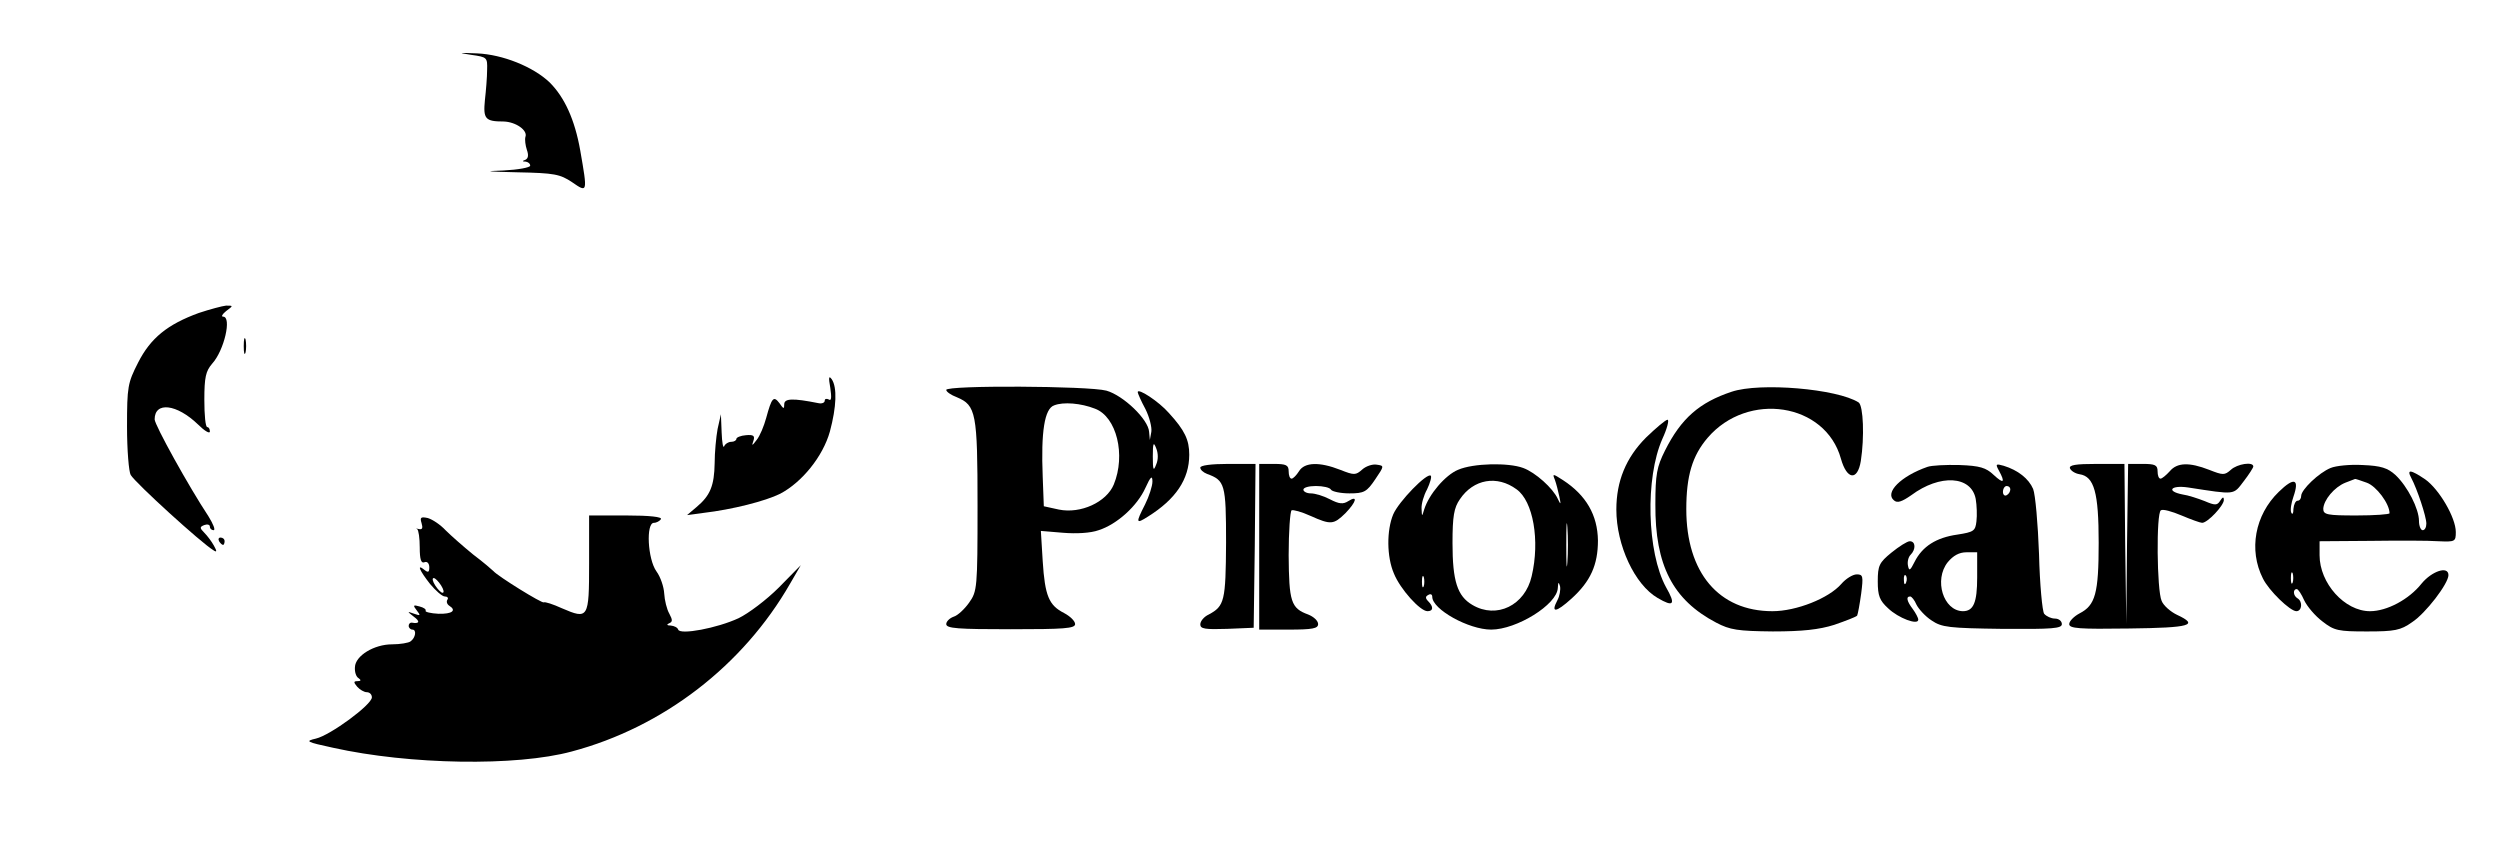 <?xml version="1.0" standalone="no"?>
<!DOCTYPE svg PUBLIC "-//W3C//DTD SVG 20010904//EN"
 "http://www.w3.org/TR/2001/REC-SVG-20010904/DTD/svg10.dtd">
<svg version="1.0" xmlns="http://www.w3.org/2000/svg"
 width="679pt" height="232pt" viewBox="0 0 679 232"
 preserveAspectRatio="xMidYMid meet">

<g transform="translate(0,232) scale(0.1,-0.1)"
fill="#000000" stroke="none">
<path d="M1280 2171 c43 -6 44 -7 43 -41 0 -19 -3 -56 -6 -82 -5 -51 1 -58 51
-58 33 -1 66 -24 59 -42 -2 -7 0 -23 4 -35 5 -14 4 -23 -4 -27 -9 -3 -9 -5 1
-5 6 -1 12 -5 12 -11 0 -5 -33 -11 -72 -13 -57 -2 -48 -3 38 -5 100 -2 115 -5
148 -27 42 -29 42 -29 22 86 -15 85 -43 145 -83 185 -45 43 -128 76 -197 79
-51 2 -54 2 -16 -4z"/>
<path d="M540 1470 c-85 -31 -131 -68 -165 -135 -28 -55 -30 -65 -30 -174 0
-64 5 -123 10 -131 14 -23 191 -184 224 -204 10 -7 11 -4 2 12 -6 11 -18 27
-26 35 -13 13 -13 16 0 21 8 3 15 1 15 -4 0 -6 5 -10 10 -10 6 0 -1 17 -14 38
-53 80 -146 248 -146 263 0 49 60 42 118 -14 17 -17 32 -26 32 -19 0 7 -3 12
-7 12 -5 0 -8 33 -8 74 0 62 4 78 21 98 33 36 54 128 30 128 -6 0 -2 7 8 15
20 15 20 15 0 15 -10 -1 -44 -10 -74 -20z"/>
<path d="M662 1380 c0 -19 2 -27 5 -17 2 9 2 25 0 35 -3 9 -5 1 -5 -18z"/>
<path d="M2255 1267 c4 -27 3 -37 -4 -32 -6 3 -11 2 -11 -3 0 -6 -8 -9 -17 -7
-70 14 -93 13 -93 -3 0 -14 -2 -13 -13 3 -16 21 -21 15 -36 -40 -6 -22 -17
-49 -26 -60 -12 -16 -14 -17 -9 -3 5 14 1 18 -20 16 -14 -1 -26 -6 -26 -10 0
-4 -6 -8 -14 -8 -8 0 -17 -6 -19 -12 -3 -7 -6 10 -7 37 l-2 50 -9 -40 c-4 -22
-8 -64 -8 -93 -1 -61 -12 -88 -49 -119 l-26 -22 45 6 c77 9 168 32 208 52 59
31 116 101 135 169 18 67 20 120 5 142 -8 11 -9 5 -4 -23z"/>
<path d="M2570 1261 c0 -5 13 -14 29 -20 52 -22 56 -42 56 -295 0 -224 -1
-232 -23 -263 -12 -17 -31 -35 -42 -38 -11 -4 -20 -13 -20 -20 0 -12 32 -14
175 -14 145 0 175 2 175 14 0 8 -13 21 -30 30 -41 21 -52 46 -58 141 l-5 82
60 -5 c36 -3 75 -1 97 7 50 16 105 66 127 115 14 31 19 35 19 17 0 -12 -9 -40
-20 -62 -26 -51 -25 -54 8 -33 75 47 112 101 112 168 0 40 -12 66 -55 113 -28
32 -85 69 -85 57 0 -3 9 -24 21 -46 11 -22 18 -50 16 -62 l-4 -22 -2 22 c-2
34 -70 99 -116 112 -48 13 -435 15 -435 2z m404 -51 c59 -22 84 -126 51 -206
-20 -48 -90 -80 -149 -68 l-41 9 -3 80 c-5 123 5 185 31 194 25 10 73 6 111
-9z m166 -152 c-7 -19 -9 -15 -9 22 0 37 2 41 9 23 6 -14 6 -32 0 -45z"/>
<path d="M4703 1256 c-87 -29 -137 -72 -181 -160 -22 -44 -26 -64 -26 -146 -1
-165 47 -259 165 -321 38 -20 59 -23 154 -24 80 0 126 5 167 18 32 11 60 22
62 25 2 4 7 31 11 60 6 47 5 52 -12 52 -11 0 -30 -12 -42 -26 -34 -39 -122
-74 -187 -74 -146 0 -234 105 -234 277 0 90 16 145 58 194 109 127 320 95 362
-57 16 -57 45 -61 54 -6 10 64 7 150 -6 159 -58 37 -268 55 -345 29z"/>
<path d="M4471 1132 c-55 -55 -81 -119 -81 -196 0 -97 50 -204 112 -240 44
-26 50 -18 23 29 -52 95 -57 297 -10 403 13 28 19 52 14 52 -5 0 -31 -22 -58
-48z"/>
<path d="M3260 1050 c0 -6 8 -13 18 -17 49 -18 52 -27 52 -187 -1 -158 -4
-172 -47 -195 -13 -6 -23 -18 -23 -27 0 -12 13 -14 73 -12 l72 3 3 223 2 222
-75 0 c-45 0 -75 -4 -75 -10z"/>
<path d="M3420 835 l0 -225 80 0 c65 0 80 3 80 15 0 9 -12 20 -27 26 -47 17
-52 35 -53 161 0 64 4 119 8 122 4 2 27 -4 51 -15 56 -25 63 -24 95 7 30 31
35 50 8 33 -14 -9 -25 -8 -50 5 -17 9 -40 16 -52 16 -11 0 -20 5 -20 10 0 6
15 10 34 10 19 0 38 -4 41 -10 3 -5 26 -10 50 -10 40 0 47 4 70 38 25 37 25
37 4 40 -11 2 -29 -4 -39 -13 -18 -16 -22 -16 -60 -1 -56 22 -97 21 -112 -4
-7 -11 -16 -20 -20 -20 -5 0 -8 9 -8 20 0 17 -7 20 -40 20 l-40 0 0 -225z"/>
<path d="M3960 1044 c-34 -14 -79 -66 -92 -108 -6 -20 -6 -20 -7 2 -1 13 6 37
15 53 8 17 13 34 10 37 -10 9 -87 -70 -102 -105 -18 -43 -18 -115 2 -161 17
-42 71 -102 91 -102 16 0 17 12 2 27 -8 8 -8 13 0 17 6 4 11 2 11 -5 0 -34 99
-89 160 -89 69 0 179 68 181 113 1 16 2 18 6 5 2 -9 -1 -27 -7 -38 -19 -36 -4
-34 38 4 52 47 72 92 72 158 -1 69 -32 123 -95 164 -28 18 -29 18 -22 1 4 -11
9 -31 12 -45 5 -23 4 -24 -4 -7 -13 29 -61 72 -94 84 -40 15 -136 13 -177 -5z
m159 -53 c45 -32 64 -139 41 -236 -18 -79 -95 -117 -161 -78 -41 24 -54 65
-54 168 0 73 4 96 20 119 37 55 101 66 154 27z m138 -198 c-2 -27 -3 -5 -3 47
0 52 1 74 3 48 2 -27 2 -69 0 -95z m-390 -65 c-3 -7 -5 -2 -5 12 0 14 2 19 5
13 2 -7 2 -19 0 -25z"/>
<path d="M5235 1052 c-72 -25 -117 -70 -91 -91 9 -8 21 -4 47 14 78 58 163 53
175 -10 3 -17 4 -45 2 -61 -3 -26 -7 -29 -52 -36 -57 -8 -95 -32 -116 -74 -12
-24 -15 -26 -18 -10 -2 10 1 23 7 29 15 15 14 37 -2 37 -7 0 -29 -14 -50 -31
-33 -27 -37 -35 -37 -78 0 -39 5 -52 28 -73 28 -27 82 -47 82 -31 0 5 -7 18
-15 29 -16 21 -19 34 -7 34 4 0 12 -10 17 -22 6 -12 24 -32 41 -43 28 -19 47
-21 193 -23 136 -1 161 1 161 13 0 8 -8 15 -19 15 -10 0 -23 6 -29 13 -5 6
-12 80 -14 162 -3 83 -10 162 -16 177 -12 28 -41 51 -80 63 -21 6 -23 5 -13
-13 18 -33 13 -37 -14 -12 -21 20 -38 25 -93 27 -37 1 -76 -1 -87 -5z m225
-61 c0 -6 -4 -13 -10 -16 -5 -3 -10 1 -10 9 0 9 5 16 10 16 6 0 10 -4 10 -9z
m-90 -239 c0 -69 -10 -92 -39 -92 -53 1 -79 85 -41 133 15 18 31 27 51 27 l29
0 0 -68z m-193 -14 c-3 -8 -6 -5 -6 6 -1 11 2 17 5 13 3 -3 4 -12 1 -19z"/>
<path d="M5622 1048 c3 -7 14 -14 26 -16 40 -6 52 -50 52 -186 0 -138 -9 -170
-52 -192 -15 -8 -28 -21 -28 -29 0 -12 26 -14 163 -12 167 2 190 9 130 37 -17
8 -37 25 -42 38 -13 28 -15 239 -2 246 5 4 30 -3 56 -14 26 -11 51 -20 56 -20
15 0 59 47 59 62 0 9 -3 9 -10 -2 -8 -13 -14 -13 -42 -1 -18 7 -45 16 -60 18
-46 9 -32 26 15 19 130 -20 122 -21 151 17 14 18 26 37 26 40 0 14 -44 7 -61
-9 -17 -15 -21 -15 -59 0 -54 21 -87 20 -107 -4 -10 -11 -21 -20 -25 -20 -5 0
-8 9 -8 20 0 17 -7 20 -40 20 l-40 0 -3 -217 -2 -218 -3 218 -2 217 -76 0
c-56 0 -75 -3 -72 -12z"/>
<path d="M6330 1049 c-32 -13 -80 -59 -80 -76 0 -7 -4 -13 -10 -13 -5 0 -10
-10 -11 -22 0 -13 -3 -17 -6 -10 -3 7 0 26 6 43 17 49 2 54 -40 13 -65 -63
-82 -158 -43 -235 16 -33 74 -89 91 -89 15 0 18 26 3 35 -12 7 -13 25 -2 25 4
0 13 -14 20 -30 8 -17 30 -43 50 -58 32 -25 43 -27 121 -27 75 0 91 3 122 25
37 24 99 105 99 128 0 26 -45 11 -73 -23 -34 -43 -94 -75 -140 -75 -69 0 -137
76 -137 152 l0 38 138 1 c75 1 158 1 185 -1 45 -2 47 -1 47 25 0 39 -45 116
-83 143 -40 27 -51 28 -38 4 16 -30 41 -105 41 -124 0 -10 -4 -18 -10 -18 -5
0 -10 11 -10 25 0 33 -31 94 -64 125 -21 19 -39 25 -89 27 -34 2 -73 -2 -87
-8z m98 -40 c26 -9 62 -57 62 -83 0 -3 -40 -6 -90 -6 -79 0 -90 2 -90 18 1 24
30 59 60 71 14 5 25 10 26 10 1 1 15 -4 32 -10z m-201 -271 c-3 -7 -5 -2 -5
12 0 14 2 19 5 13 2 -7 2 -19 0 -25z"/>
<path d="M1145 899 c4 -13 2 -18 -7 -16 -7 2 -10 2 -5 0 4 -3 7 -25 7 -50 0
-33 4 -44 13 -40 7 3 13 -3 13 -14 0 -13 -3 -15 -13 -7 -22 18 -14 -1 15 -38
15 -18 33 -34 40 -34 7 0 11 -4 7 -9 -3 -5 -1 -12 5 -16 21 -13 8 -23 -29 -22
-21 1 -37 5 -35 8 2 4 -5 9 -17 12 -17 5 -18 3 -7 -11 11 -14 10 -15 -7 -9
-20 7 -20 7 -1 -8 18 -13 15 -20 -6 -16 -5 0 -8 -4 -8 -9 0 -5 5 -10 10 -10
12 0 9 -22 -5 -32 -5 -4 -28 -8 -50 -8 -49 0 -100 -31 -101 -62 -1 -13 3 -26
10 -30 7 -5 7 -8 -3 -8 -11 0 -11 -3 -1 -15 7 -8 19 -15 26 -15 8 0 14 -6 14
-14 0 -20 -113 -103 -152 -112 -30 -7 -27 -9 47 -25 207 -46 497 -51 648 -10
248 66 465 233 593 456 l29 50 -60 -61 c-33 -33 -82 -70 -109 -83 -58 -27
-159 -46 -164 -31 -2 6 -11 10 -20 11 -11 0 -12 3 -5 6 10 4 10 9 1 26 -7 12
-13 37 -14 55 -1 18 -10 45 -21 60 -24 33 -29 132 -7 132 7 0 16 5 19 10 4 6
-30 10 -94 10 l-101 0 0 -130 c0 -150 -2 -153 -74 -122 -24 11 -46 18 -49 16
-4 -4 -125 71 -137 85 -3 3 -27 24 -55 45 -27 22 -61 52 -75 66 -14 15 -35 29
-48 33 -19 4 -22 2 -17 -14z m53 -169 c7 -11 9 -20 4 -20 -4 0 -13 9 -20 20
-7 11 -9 20 -4 20 4 0 13 -9 20 -20z"/>
<path d="M595 850 c3 -5 8 -10 11 -10 2 0 4 5 4 10 0 6 -5 10 -11 10 -5 0 -7
-4 -4 -10z"/>
</g>
</svg>
